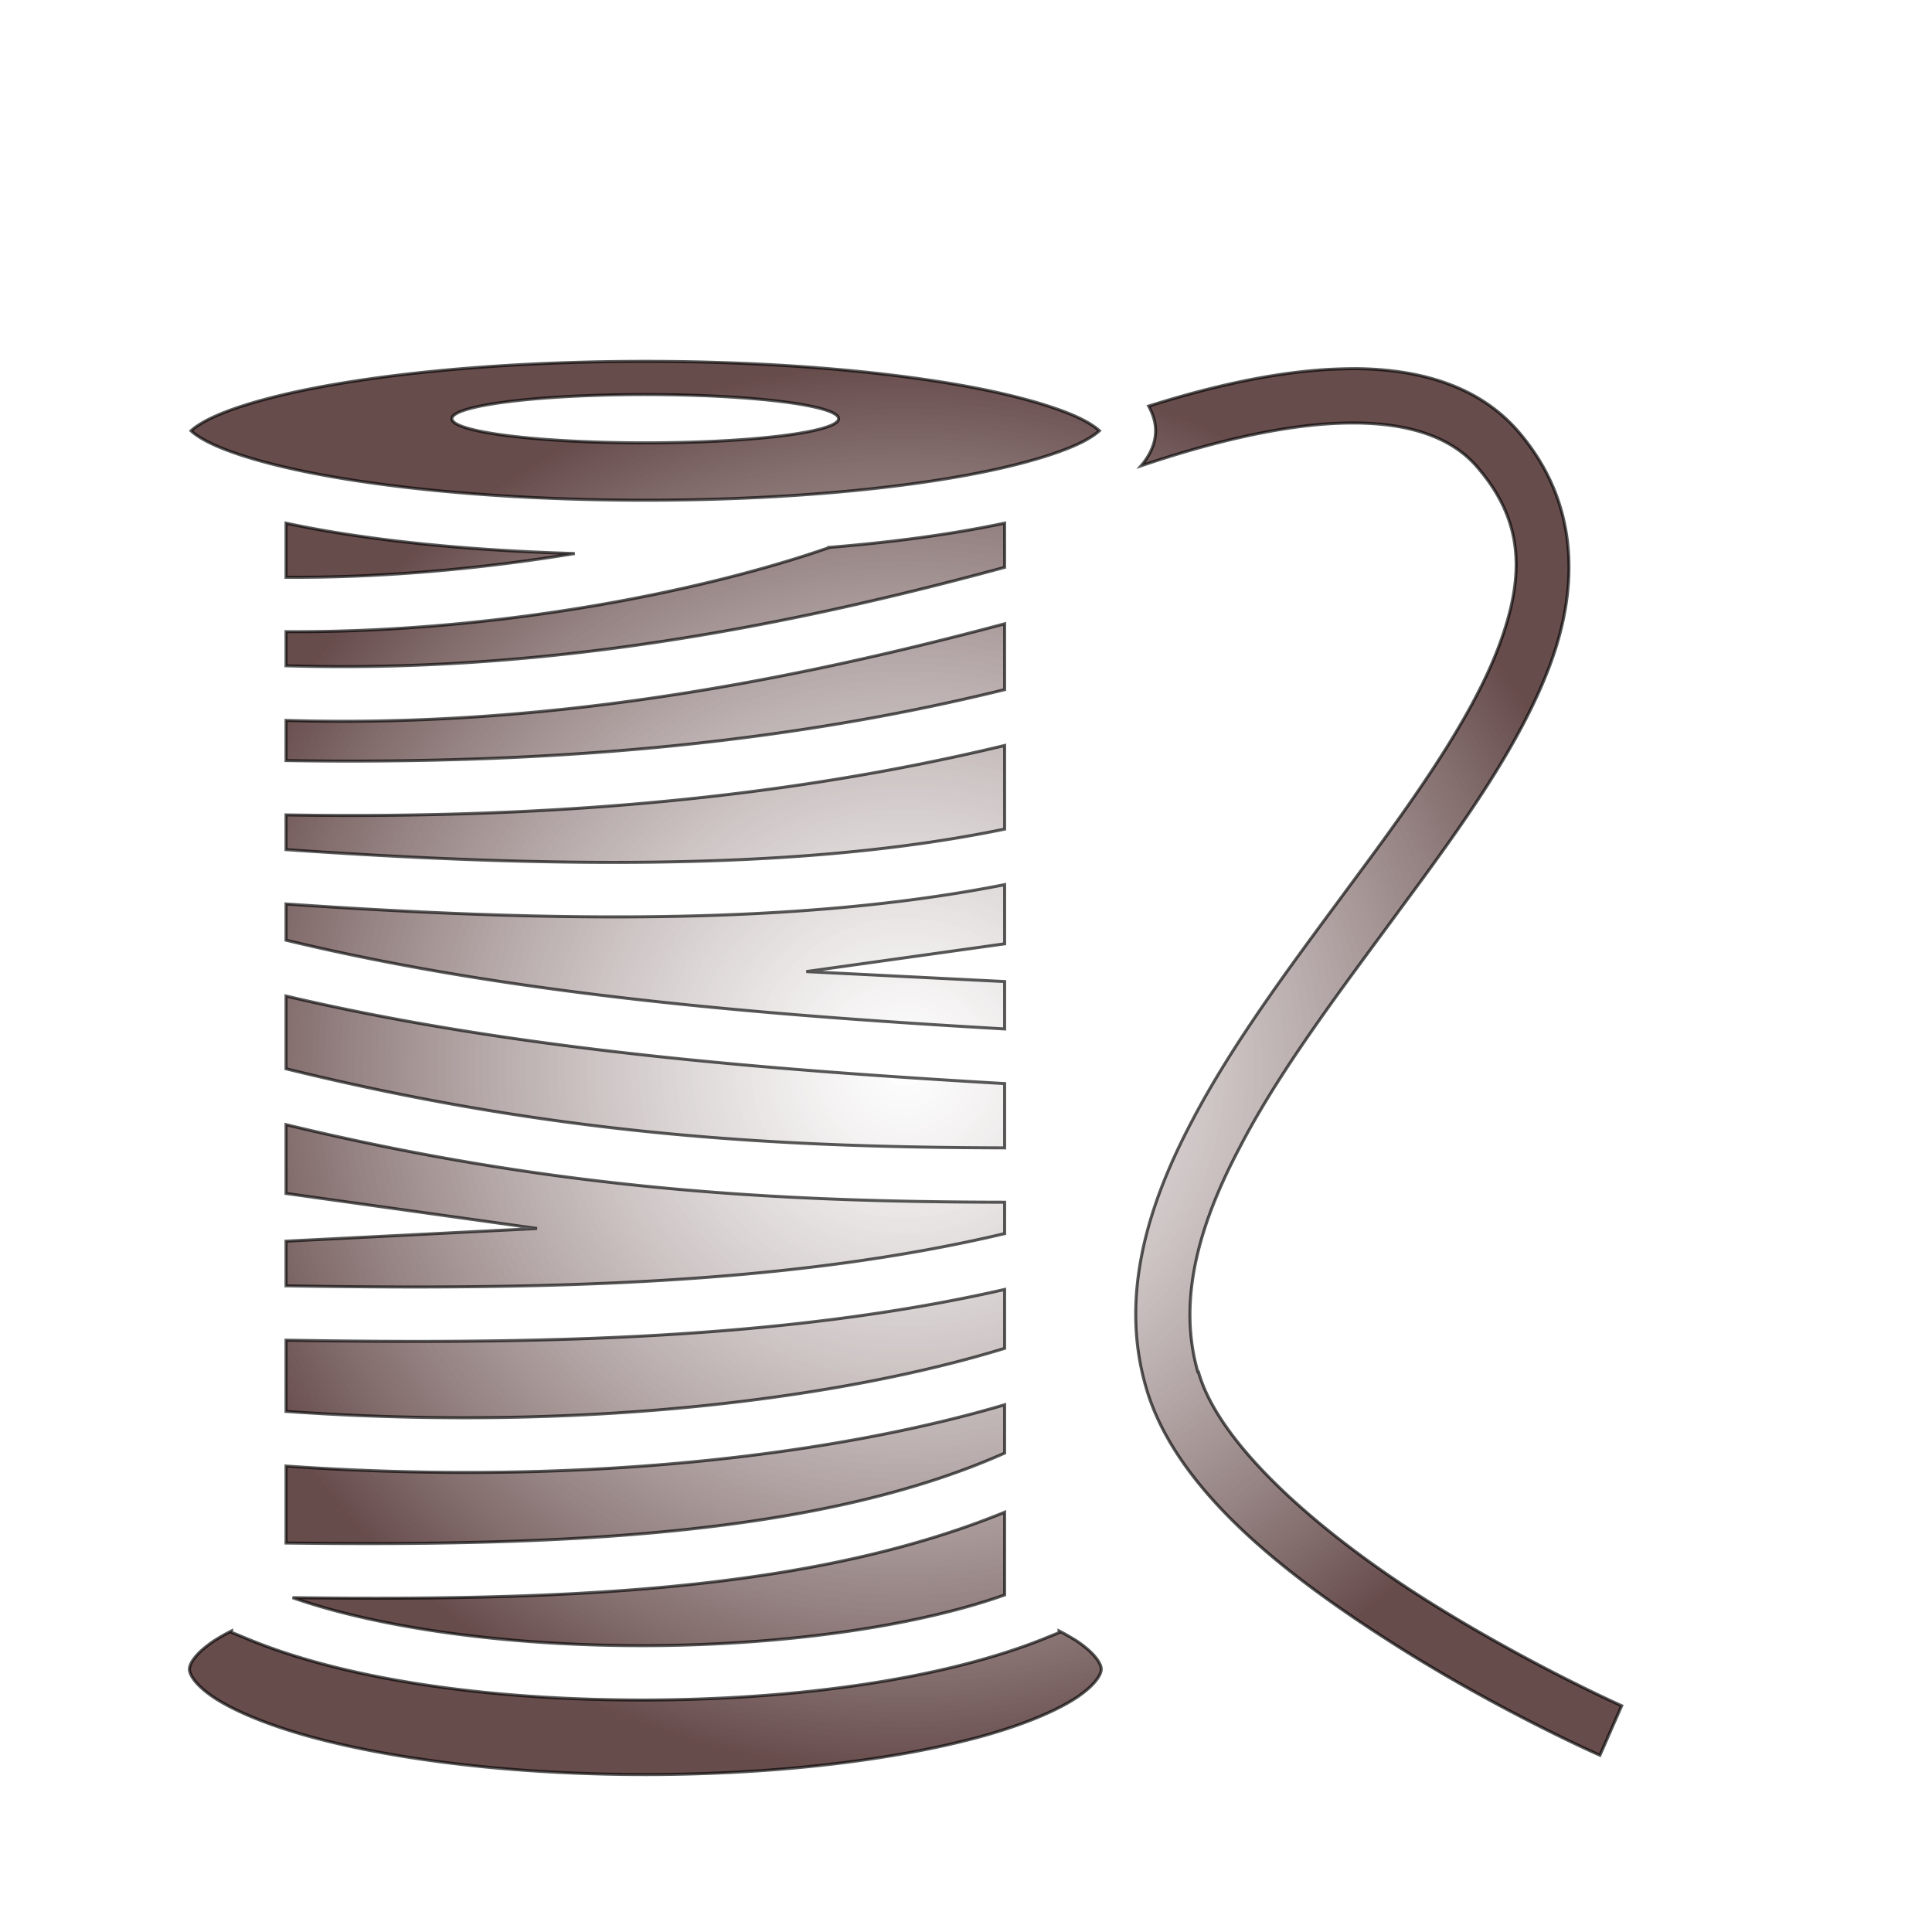 <svg xmlns="http://www.w3.org/2000/svg" viewBox="0 0 512 512" style="height: 512px; width: 512px;"><defs><filter id="shadow-1" height="300%" width="300%" x="-100%" y="-100%"><feFlood flood-color="rgba(53, 58, 49, 1)" result="flood"></feFlood><feComposite in="flood" in2="SourceGraphic" operator="atop" result="composite"></feComposite><feGaussianBlur in="composite" stdDeviation="8" result="blur"></feGaussianBlur><feOffset dx="0" dy="0" result="offset"></feOffset><feComposite in="SourceGraphic" in2="offset" operator="over"></feComposite></filter><filter id="shadow-2" height="300%" width="300%" x="-100%" y="-100%"><feFlood flood-color="rgba(0, 0, 0, 1)" result="flood"></feFlood><feComposite in="flood" in2="SourceGraphic" operator="atop" result="composite"></feComposite><feGaussianBlur in="composite" stdDeviation="12" result="blur"></feGaussianBlur><feOffset dx="0" dy="0" result="offset"></feOffset><feComposite in="SourceGraphic" in2="offset" operator="over"></feComposite></filter><filter id="shadow-3" height="300%" width="300%" x="-100%" y="-100%"><feFlood flood-color="rgba(0, 0, 0, 1)" result="flood"></feFlood><feComposite in="flood" in2="SourceGraphic" operator="atop" result="composite"></feComposite><feGaussianBlur in="composite" stdDeviation="12" result="blur"></feGaussianBlur><feOffset dx="0" dy="0" result="offset"></feOffset><feComposite in="SourceGraphic" in2="offset" operator="over"></feComposite></filter><filter id="shadow-4" height="300%" width="300%" x="-100%" y="-100%"><feFlood flood-color="rgba(0, 0, 0, 1)" result="flood"></feFlood><feComposite in="flood" in2="SourceGraphic" operator="atop" result="composite"></feComposite><feGaussianBlur in="composite" stdDeviation="12" result="blur"></feGaussianBlur><feOffset dx="0" dy="0" result="offset"></feOffset><feComposite in="SourceGraphic" in2="offset" operator="over"></feComposite></filter><filter id="shadow-5" height="300%" width="300%" x="-100%" y="-100%"><feFlood flood-color="rgba(0, 0, 0, 1)" result="flood"></feFlood><feComposite in="flood" in2="SourceGraphic" operator="atop" result="composite"></feComposite><feGaussianBlur in="composite" stdDeviation="12" result="blur"></feGaussianBlur><feOffset dx="0" dy="0" result="offset"></feOffset><feComposite in="SourceGraphic" in2="offset" operator="over"></feComposite></filter><filter id="shadow-6" height="300%" width="300%" x="-100%" y="-100%"><feFlood flood-color="rgba(0, 0, 0, 1)" result="flood"></feFlood><feComposite in="flood" in2="SourceGraphic" operator="atop" result="composite"></feComposite><feGaussianBlur in="composite" stdDeviation="12" result="blur"></feGaussianBlur><feOffset dx="0" dy="0" result="offset"></feOffset><feComposite in="SourceGraphic" in2="offset" operator="over"></feComposite></filter><filter id="shadow-7" height="300%" width="300%" x="-100%" y="-100%"><feFlood flood-color="rgba(0, 0, 0, 1)" result="flood"></feFlood><feComposite in="flood" in2="SourceGraphic" operator="atop" result="composite"></feComposite><feGaussianBlur in="composite" stdDeviation="12" result="blur"></feGaussianBlur><feOffset dx="0" dy="0" result="offset"></feOffset><feComposite in="SourceGraphic" in2="offset" operator="over"></feComposite></filter><filter id="shadow-8" height="300%" width="300%" x="-100%" y="-100%"><feFlood flood-color="rgba(0, 0, 0, 1)" result="flood"></feFlood><feComposite in="flood" in2="SourceGraphic" operator="atop" result="composite"></feComposite><feGaussianBlur in="composite" stdDeviation="12" result="blur"></feGaussianBlur><feOffset dx="0" dy="0" result="offset"></feOffset><feComposite in="SourceGraphic" in2="offset" operator="over"></feComposite></filter><filter id="shadow-9" height="300%" width="300%" x="-100%" y="-100%"><feFlood flood-color="rgba(0, 0, 0, 1)" result="flood"></feFlood><feComposite in="flood" in2="SourceGraphic" operator="atop" result="composite"></feComposite><feGaussianBlur in="composite" stdDeviation="12" result="blur"></feGaussianBlur><feOffset dx="0" dy="0" result="offset"></feOffset><feComposite in="SourceGraphic" in2="offset" operator="over"></feComposite></filter><filter id="shadow-10" height="300%" width="300%" x="-100%" y="-100%"><feFlood flood-color="rgba(0, 0, 0, 1)" result="flood"></feFlood><feComposite in="flood" in2="SourceGraphic" operator="atop" result="composite"></feComposite><feGaussianBlur in="composite" stdDeviation="12" result="blur"></feGaussianBlur><feOffset dx="0" dy="0" result="offset"></feOffset><feComposite in="SourceGraphic" in2="offset" operator="over"></feComposite></filter><radialGradient id="delapouite-wire-coil-gradient-1"><stop offset="0%" stop-color="#ffffff" stop-opacity="0.56"></stop><stop offset="100%" stop-color="#5e4141" stop-opacity="0.94"></stop></radialGradient><radialGradient id="delapouite-wire-coil-gradient-2"><stop offset="0%" stop-color="#e7e7e6" stop-opacity="1"></stop><stop offset="100%" stop-color="#4d3232" stop-opacity="1"></stop></radialGradient><radialGradient id="delapouite-wire-coil-gradient-3"><stop offset="0%" stop-color="#e7e7e6" stop-opacity="1"></stop><stop offset="100%" stop-color="#4d3232" stop-opacity="1"></stop></radialGradient><radialGradient id="delapouite-wire-coil-gradient-4"><stop offset="0%" stop-color="#e7e7e6" stop-opacity="1"></stop><stop offset="100%" stop-color="#4d3232" stop-opacity="1"></stop></radialGradient><radialGradient id="delapouite-wire-coil-gradient-5"><stop offset="0%" stop-color="#e7e7e6" stop-opacity="1"></stop><stop offset="100%" stop-color="#4d3232" stop-opacity="1"></stop></radialGradient><radialGradient id="delapouite-wire-coil-gradient-6"><stop offset="0%" stop-color="#e7e7e6" stop-opacity="1"></stop><stop offset="100%" stop-color="#4d3232" stop-opacity="1"></stop></radialGradient><radialGradient id="delapouite-wire-coil-gradient-7"><stop offset="0%" stop-color="#e7e7e6" stop-opacity="1"></stop><stop offset="100%" stop-color="#4d3232" stop-opacity="1"></stop></radialGradient><radialGradient id="delapouite-wire-coil-gradient-8"><stop offset="0%" stop-color="#e7e7e6" stop-opacity="1"></stop><stop offset="100%" stop-color="#4d3232" stop-opacity="1"></stop></radialGradient><radialGradient id="delapouite-wire-coil-gradient-9"><stop offset="0%" stop-color="#e7e7e6" stop-opacity="1"></stop><stop offset="100%" stop-color="#4d3232" stop-opacity="1"></stop></radialGradient><radialGradient id="delapouite-wire-coil-gradient-10"><stop offset="0%" stop-color="#e7e7e6" stop-opacity="1"></stop><stop offset="100%" stop-color="#4d3232" stop-opacity="1"></stop></radialGradient></defs><g class="" transform="translate(-16,27)" style=""><path d="M169.8 21.95c-43.8 0-83.33 3.58-111.42 9.2-14.05 2.81-25.26 6.19-32.21 9.5-3.48 1.64-5.84 3.29-6.88 4.31 1.04 1.02 3.4 2.67 6.88 4.31 6.95 3.29 18.16 6.67 32.21 9.48 28.09 5.62 67.62 9.2 111.42 9.2 43.7 0 83.3-3.58 111.3-9.22 14-2.81 25.2-6.19 32.2-9.48 3.5-1.64 5.8-3.29 6.9-4.31-1.1-1.02-3.4-2.67-6.9-4.31-7-3.29-18.2-6.67-32.2-9.48-28.1-5.62-67.6-9.2-111.3-9.2zM405 24.38c-3 0-6.2.1-9.2.26-19 1.13-39.4 5.84-59.3 12.14 1.3 2.4 2.3 5.15 2.3 8.16 0 4.58-2.2 8.57-4.8 11.61 21.6-7.31 43.8-12.81 62.8-13.95 21.8-1.3 38.7 2.92 48.5 14.31 15.7 18.1 15.8 36.34 7.3 59.19-8.5 22.8-26.5 48.6-46.3 75.3-19.7 26.8-41.1 54.6-55.8 82.9-14.9 28.4-23.4 58.1-14.9 87.4 9.9 34.8 48.2 63.6 82.9 85.6 34.9 22.1 67.5 36.4 67.5 36.4l7.2-16.4s-31.5-14-65.1-35.2c-33.5-21.2-68.1-50.5-75.1-75.4h-.2c-6.6-23-.2-47.7 13.7-74 13.6-26.4 34.5-53.6 54.3-80.6 19.9-26.9 38.9-53.4 48.7-79.7 9.8-26.47 9.3-54.21-10.6-77.26-13.1-15.14-32.7-20.62-54-20.77zm-235.2 8.57a64 8 0 0 1 64 8 64 8 0 0 1-64 8 64 8 0 0 1-64.1-8 64 8 0 0 1 64.1-8zM50.75 75.54v17.95c33.14.18 66.05-3.01 95.65-7.88-35.4-1.01-67.02-4.3-91.55-9.21-1.4-.28-2.75-.57-4.1-.86zm238.05 0c-1.4.29-2.7.58-4.2.86-15.5 3.1-33.8 5.55-54.1 7.19v.1C189.6 97.95 121.2 111.9 50.75 111.5v11.3c83.35 2.5 162.65-12.1 238.05-32.61zm0 33.36c-74.9 20-154.3 34.5-238.05 32v13.3c81.65 1.3 161.25-4.6 238.05-23.5zm0 40.3c-77.4 18.6-156.9 24.3-238.05 23v11.5c88.35 6.1 171.25 7 238.05-6.8zm0 46.1c-68.8 13.6-151.1 12.4-238.05 6.4v12c73.05 17.6 154.55 24.6 238.05 29.4v-15.7l-65.7-3.3 65.7-9.2zM50.75 232.2v24.1c90.05 22.1 163.05 26 238.05 26.2v-21.3c-82.5-4.8-164-11.6-238.05-29zm0 42.6v22.8l83.15 11.6-83.15 4.2v14.8c84.25 1.4 166.15-.3 238.05-17.3v-10.4c-74.4-.1-148.2-4-238.05-25.7zm238.05 54.6c-73.4 16.7-155.1 18.2-238.05 16.8v23.6c104.95 7.4 189.75-6 238.05-20.9zm0 38.2c-51.4 15.2-135 27.5-238.05 20.3v25.5c89.35 1.1 176.05-2.2 238.05-29.8zm0 35.6c-65.6 26.8-150 29.3-235.89 28.3 30.05 10.5 73.29 16 116.89 15.9 44.4-.1 88.8-6.1 119-16.8zM32.75 442.5c-2.06 1-3.92 2.1-5.53 3.1-6.84 4.5-8.47 8-8.47 9.6 0 1.6 1.63 5.1 8.47 9.6 6.84 4.4 17.86 9 31.78 12.8 27.82 7.6 67.2 12.5 110.8 12.5 43.5 0 82.9-4.9 110.8-12.5 13.9-3.8 24.9-8.4 31.7-12.8 6.8-4.5 8.5-8 8.5-9.6 0-1.6-1.7-5.1-8.5-9.6-1.7-1-3.5-2.1-5.5-3.1v.6l-5.7 2.3c-33.9 13.4-82.5 19.9-131.3 20-48.8.1-97.49-6.1-131.47-20.1l-5.58-2.3z" fill="url(#delapouite-wire-coil-gradient-1)" stroke="#000000" stroke-opacity="0.65" stroke-width="1" transform="translate(460.8, 460.8) scale(-0.8, -0.8) rotate(540, 256, 256) skewX(0) skewY(0)" filter="url(#shadow-1)"></path></g></svg>